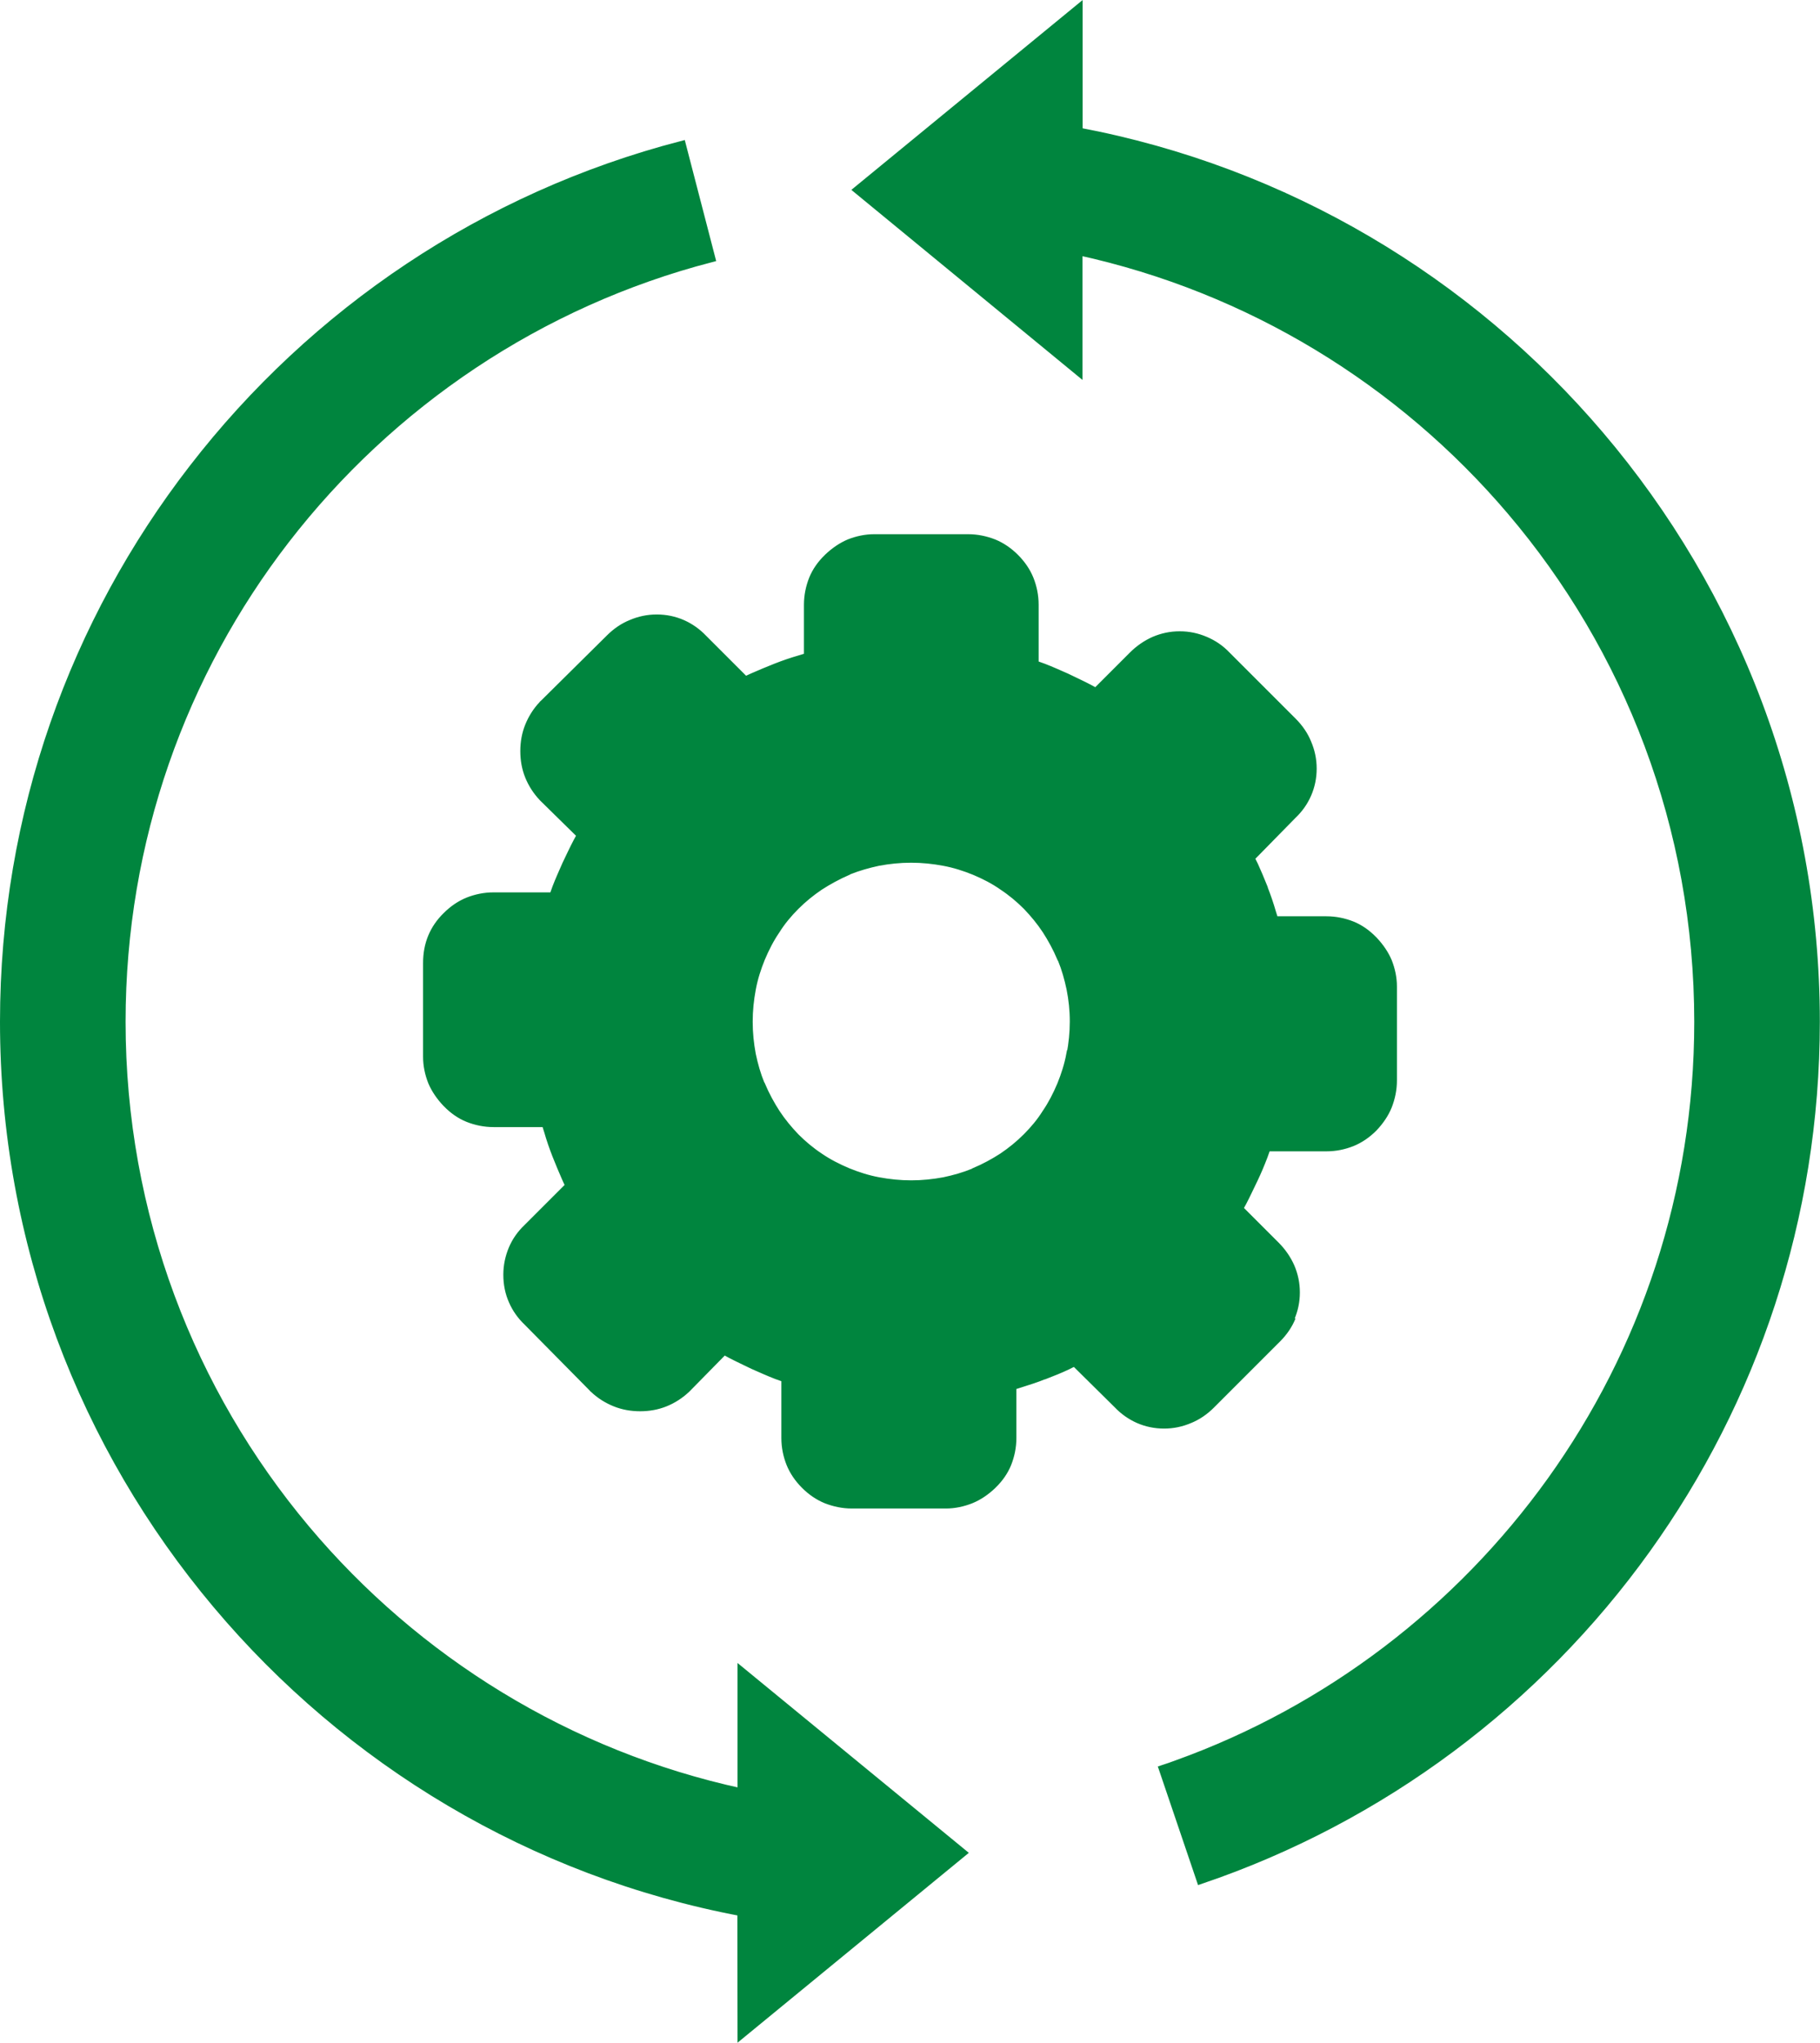 <svg xmlns="http://www.w3.org/2000/svg" xmlns:xlink="http://www.w3.org/1999/xlink" version="1.1" id="Layer_1" x="0px" y="0px" viewBox="0 0 110.43 123.94" style="enable-background:new 0 0 110.43 123.94" xml:space="preserve"><style type="text/css">.st0{fill-rule:evenodd;clip-rule:evenodd;stroke:#00853e;stroke-width:0.5;stroke-miterlimit:2.613;}</style><g><path class="st0" d="M78.37,79.91c-0.19,0.47-0.49,0.91-0.88,1.3L73.5,85.2l-0.02,0.02c-0.39,0.39-0.83,0.69-1.3,0.88 c-0.49,0.21-1,0.32-1.55,0.32c-0.55,0-1.07-0.11-1.55-0.32c-0.47-0.21-0.9-0.51-1.27-0.9l-2.6-2.57c-0.16,0.07-0.32,0.16-0.47,0.23 c-0.44,0.21-0.9,0.39-1.34,0.56c-0.02,0.02-0.04,0.02-0.07,0.02c-0.44,0.18-0.91,0.33-1.42,0.49c-0.16,0.05-0.32,0.11-0.49,0.14 l0,3.17c0,0.55-0.11,1.07-0.3,1.55c-0.19,0.47-0.49,0.9-0.88,1.28l-0.04,0.04c-0.39,0.37-0.83,0.67-1.3,0.86 c-0.48,0.19-0.99,0.3-1.51,0.3h-5.7c-0.55,0-1.06-0.11-1.55-0.3c-0.47-0.19-0.91-0.49-1.3-0.88c-0.39-0.39-0.69-0.83-0.88-1.3 c-0.19-0.48-0.3-0.99-0.3-1.55v-3.62c-0.18-0.07-0.35-0.12-0.53-0.19c-0.47-0.18-0.93-0.39-1.41-0.6 c-0.47-0.23-0.93-0.44-1.37-0.67c-0.14-0.07-0.28-0.16-0.42-0.23L41.7,84.2l-0.05,0.05c-0.39,0.37-0.83,0.65-1.3,0.84 c-0.47,0.19-0.98,0.28-1.51,0.28c-0.53,0-1.04-0.09-1.51-0.28c-0.47-0.19-0.91-0.46-1.3-0.83c-0.02-0.02-0.04-0.02-0.04-0.04 l-3.98-4.03c-0.39-0.37-0.7-0.81-0.9-1.28c-0.21-0.47-0.32-1-0.32-1.57c0-0.55,0.11-1.07,0.32-1.57c0.21-0.49,0.51-0.91,0.9-1.28 l2.55-2.55c-0.09-0.18-0.16-0.33-0.23-0.49c-0.19-0.44-0.39-0.9-0.58-1.39c-0.18-0.46-0.35-0.95-0.49-1.44 c-0.05-0.16-0.11-0.33-0.14-0.49h-3.17c-0.55,0-1.07-0.11-1.55-0.3c-0.47-0.19-0.9-0.49-1.28-0.88l-0.04-0.04 c-0.37-0.39-0.67-0.83-0.86-1.28c-0.19-0.48-0.3-0.99-0.3-1.51v-5.7c0-1.13,0.39-2.08,1.18-2.85c0.39-0.39,0.83-0.69,1.3-0.88 c0.48-0.19,0.99-0.3,1.55-0.3h3.62c0.07-0.18,0.12-0.35,0.19-0.53c0.18-0.47,0.39-0.93,0.6-1.41c0.23-0.48,0.44-0.93,0.67-1.37 c0.07-0.14,0.16-0.28,0.23-0.42l-2.27-2.23l-0.05-0.05c-0.37-0.39-0.65-0.83-0.84-1.3c-0.19-0.47-0.28-0.98-0.28-1.51 c0-0.53,0.09-1.04,0.28-1.51c0.19-0.47,0.46-0.91,0.83-1.3c0.02-0.02,0.02-0.04,0.04-0.04L37,38.73c0.39-0.39,0.83-0.69,1.3-0.88 c0.49-0.21,1-0.32,1.55-0.32s1.07,0.11,1.55,0.32c0.47,0.21,0.9,0.51,1.27,0.9l2.55,2.55c0.18-0.09,0.33-0.16,0.49-0.23 c0.44-0.19,0.9-0.39,1.39-0.58c0.46-0.18,0.95-0.35,1.44-0.49c0.18-0.05,0.33-0.11,0.49-0.14l0-3.17c0-0.55,0.11-1.07,0.3-1.55 c0.19-0.47,0.49-0.9,0.88-1.28l0.04-0.04c0.39-0.37,0.83-0.67,1.28-0.86c0.48-0.19,0.99-0.3,1.51-0.3h5.7 c0.55,0,1.06,0.11,1.55,0.3c0.47,0.19,0.91,0.49,1.3,0.88c0.39,0.39,0.69,0.83,0.88,1.3c0.19,0.48,0.3,0.99,0.3,1.55v3.62 c0.18,0.07,0.35,0.12,0.53,0.19c0.47,0.18,0.93,0.39,1.41,0.6c0.47,0.23,0.93,0.44,1.37,0.67c0.14,0.07,0.28,0.16,0.42,0.23 l2.23-2.23c0.39-0.39,0.83-0.69,1.3-0.9c0.49-0.21,1-0.32,1.55-0.32c0.55,0,1.06,0.11,1.55,0.32c0.49,0.21,0.91,0.49,1.3,0.9 l3.99,3.99l0.02,0.02c0.39,0.39,0.69,0.83,0.88,1.3c0.21,0.49,0.32,1,0.32,1.55c0,0.55-0.11,1.07-0.32,1.55 c-0.21,0.48-0.51,0.9-0.9,1.27l-2.55,2.6c0.07,0.16,0.16,0.32,0.23,0.47c0.18,0.4,0.37,0.84,0.56,1.32 c0.02,0.02,0.02,0.04,0.02,0.07c0.18,0.46,0.35,0.95,0.49,1.44c0.05,0.16,0.11,0.33,0.14,0.49h3.17c0.55,0,1.07,0.11,1.55,0.3 c0.47,0.19,0.9,0.49,1.28,0.88l0.04,0.04c0.37,0.39,0.67,0.83,0.86,1.28c0.19,0.48,0.3,0.99,0.3,1.51v5.7 c0,0.55-0.11,1.06-0.3,1.55c-0.19,0.47-0.49,0.91-0.88,1.32c-0.39,0.39-0.83,0.69-1.3,0.88c-0.48,0.19-0.99,0.3-1.55,0.3h-3.62 c-0.07,0.18-0.12,0.35-0.19,0.53c-0.18,0.47-0.37,0.93-0.6,1.41c-0.23,0.47-0.44,0.93-0.67,1.37c-0.07,0.14-0.16,0.28-0.23,0.42 l2.23,2.23c0.39,0.39,0.69,0.83,0.9,1.3c0.21,0.49,0.32,1,0.32,1.55c0,0.55-0.11,1.06-0.32,1.55L78.37,79.91L78.37,79.91z M44.99,116c-12.7-2.39-23.86-9.16-31.85-18.67C5.09,87.76,0.25,75.43,0.25,61.99c0-12.63,4.27-24.28,11.46-33.57 C19.04,18.93,29.41,11.9,41.37,8.8l1.78,6.86c-10.41,2.7-19.44,8.82-25.83,17.09c-6.24,8.08-9.95,18.22-9.95,29.24 c0,11.73,4.21,22.47,11.19,30.78c6.68,7.95,15.91,13.7,26.44,15.98v-7.33l13.39,10.99l-13.39,10.99L44.99,116L44.99,116L44.99,116z M65.44,7.99c12.58,2.37,23.65,9.03,31.63,18.41c8.17,9.6,13.1,22.03,13.1,35.59c0,11.93-3.8,22.97-10.26,31.98 c-6.63,9.25-16.06,16.35-27.06,20.08l-1.14-3.36l-1.14-3.36c0.28-0.09,0.56-0.19,0.83-0.29c9.21-3.31,17.11-9.38,22.72-17.2 c5.62-7.84,8.93-17.45,8.93-27.84c0-11.84-4.28-22.67-11.38-31.01c-6.67-7.84-15.82-13.49-26.24-15.76v7.29L52.05,11.52L65.44,0.53 L65.44,7.99L65.44,7.99L65.44,7.99z M65.16,61.97c0,0.69-0.07,1.35-0.19,1.99h-0.02c-0.12,0.65-0.32,1.27-0.56,1.86 c-0.26,0.62-0.56,1.2-0.91,1.71c-0.33,0.53-0.74,1.02-1.18,1.46c-0.46,0.46-0.93,0.84-1.46,1.2c-0.51,0.33-1.09,0.65-1.71,0.91 c-0.02,0.02-0.05,0.02-0.07,0.04c-0.56,0.23-1.16,0.4-1.78,0.53c-0.65,0.12-1.3,0.19-1.99,0.19c-0.69,0-1.35-0.07-1.99-0.19 c-0.65-0.12-1.27-0.32-1.86-0.56c-0.62-0.26-1.2-0.56-1.71-0.91c-0.53-0.35-1.02-0.76-1.46-1.2c-0.44-0.46-0.83-0.93-1.18-1.46 c-0.33-0.51-0.65-1.09-0.91-1.71c-0.02-0.02-0.02-0.05-0.04-0.07c-0.23-0.56-0.4-1.16-0.53-1.78c-0.12-0.65-0.19-1.3-0.19-1.99 c0-0.69,0.07-1.35,0.19-1.99c0.12-0.65,0.32-1.27,0.56-1.86c0.26-0.62,0.56-1.2,0.91-1.71c0.33-0.53,0.74-1.02,1.18-1.46 c0.46-0.46,0.93-0.84,1.46-1.2c0.51-0.33,1.09-0.65,1.71-0.92c0.02-0.02,0.05-0.02,0.07-0.04c0.58-0.23,1.18-0.4,1.79-0.53 c0.65-0.12,1.3-0.19,1.99-0.19c0.69,0,1.35,0.07,1.99,0.19c0.65,0.12,1.27,0.32,1.86,0.56c0.62,0.26,1.2,0.56,1.71,0.92 c0.53,0.35,1.02,0.76,1.46,1.2c0.44,0.46,0.83,0.93,1.18,1.46c0.33,0.51,0.65,1.09,0.91,1.71c0.02,0.02,0.02,0.05,0.04,0.07 c0.23,0.56,0.4,1.16,0.53,1.78C65.09,60.63,65.16,61.28,65.16,61.97L65.16,61.97z" fill="#00853e"/></g></svg>